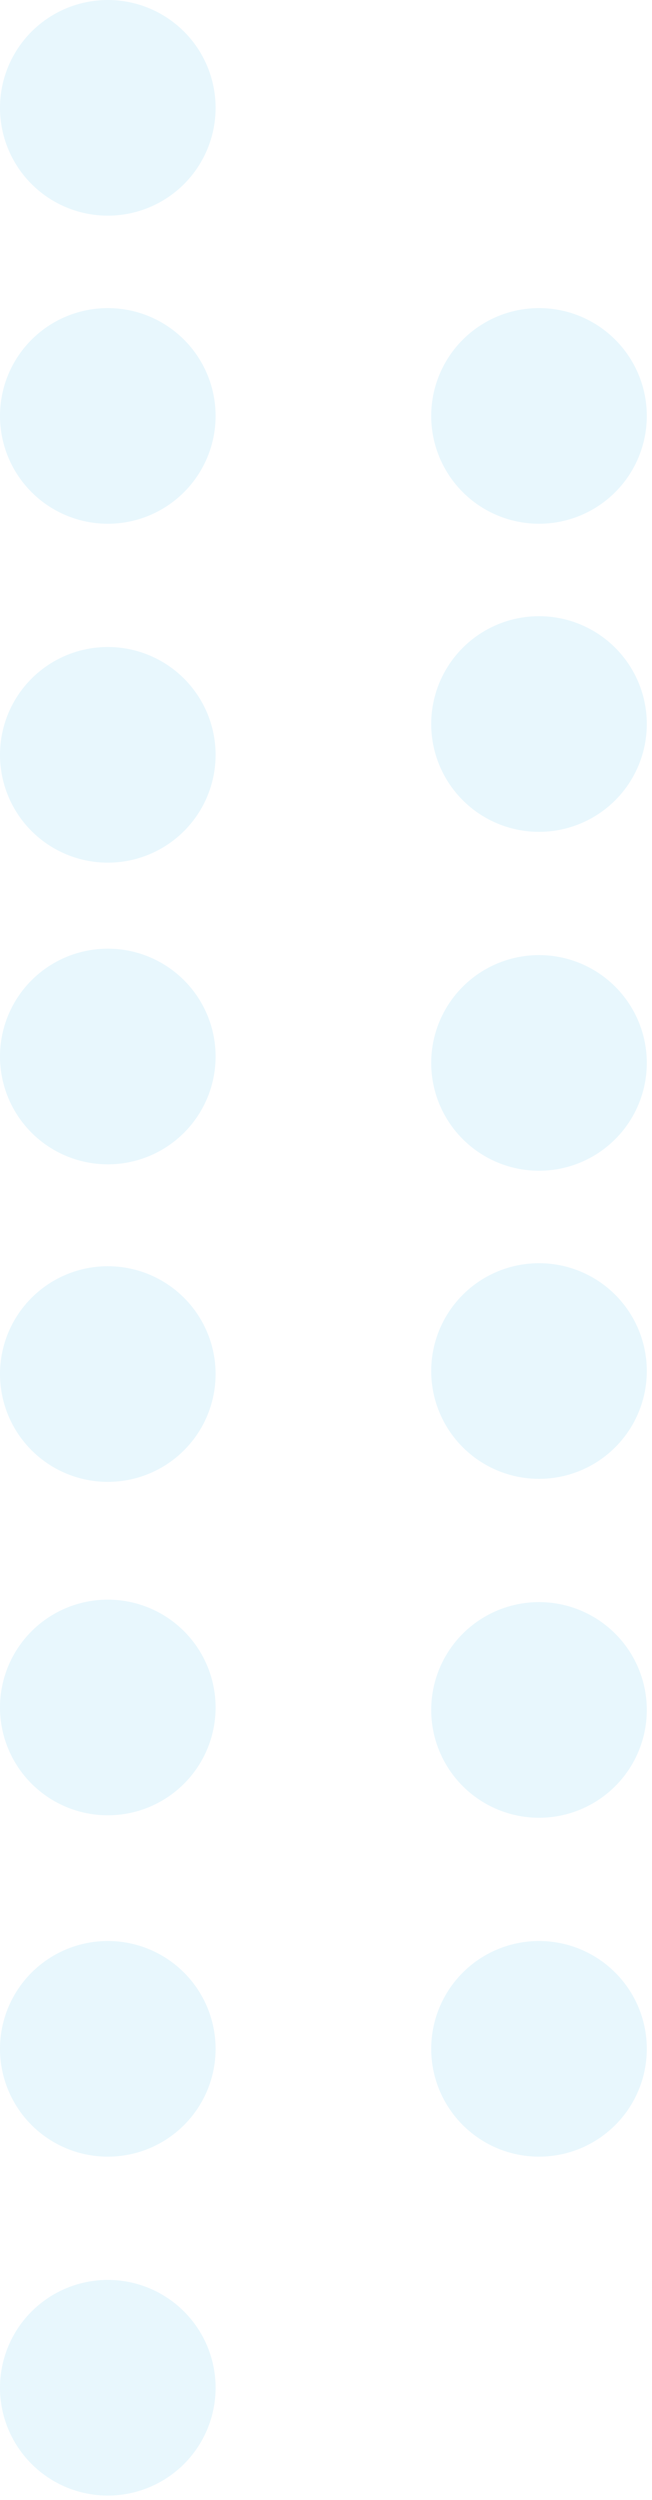 <svg width="102" height="391" fill="none" xmlns="http://www.w3.org/2000/svg"><circle cx="16.865" cy="16.865" r="16.865" transform="rotate(90 16.865 16.865)" fill="#00ADED" fill-opacity=".09"/><circle cx="16.865" cy="320.427" r="16.865" transform="rotate(90 16.865 320.427)" fill="#00ADED" fill-opacity=".09"/><circle cx="16.865" cy="267.039" r="16.865" transform="rotate(90 16.865 267.039)" fill="#00ADED" fill-opacity=".09"/><circle cx="16.865" cy="214.894" r="16.865" transform="rotate(90 16.865 214.894)" fill="#00ADED" fill-opacity=".09"/><circle cx="16.865" cy="165.231" r="16.865" transform="rotate(90 16.865 165.231)" fill="#00ADED" fill-opacity=".09"/><circle cx="16.865" cy="65.049" r="16.865" transform="rotate(90 16.865 65.049)" fill="#00ADED" fill-opacity=".09"/><circle cx="16.865" cy="373.43" r="16.865" transform="rotate(90 16.865 373.43)" fill="#00ADED" fill-opacity=".09"/><circle cx="16.865" cy="118.052" r="16.865" transform="rotate(90 16.865 118.052)" fill="#00ADED" fill-opacity=".09"/><circle cx="84.323" cy="320.427" r="16.865" transform="rotate(90 84.323 320.427)" fill="#00ADED" fill-opacity=".09"/><circle cx="84.323" cy="65.048" r="16.865" transform="rotate(90 84.323 65.048)" fill="#00ADED" fill-opacity=".09"/><circle cx="84.323" cy="113.233" r="16.865" transform="rotate(90 84.323 113.233)" fill="#00ADED" fill-opacity=".09"/><circle cx="84.323" cy="166.236" r="16.865" transform="rotate(90 84.323 166.236)" fill="#00ADED" fill-opacity=".09"/><circle cx="84.323" cy="214.421" r="16.865" transform="rotate(90 84.323 214.421)" fill="#00ADED" fill-opacity=".09"/><circle cx="84.323" cy="267.424" r="16.865" transform="rotate(90 84.323 267.424)" fill="#00ADED" fill-opacity=".09"/></svg>